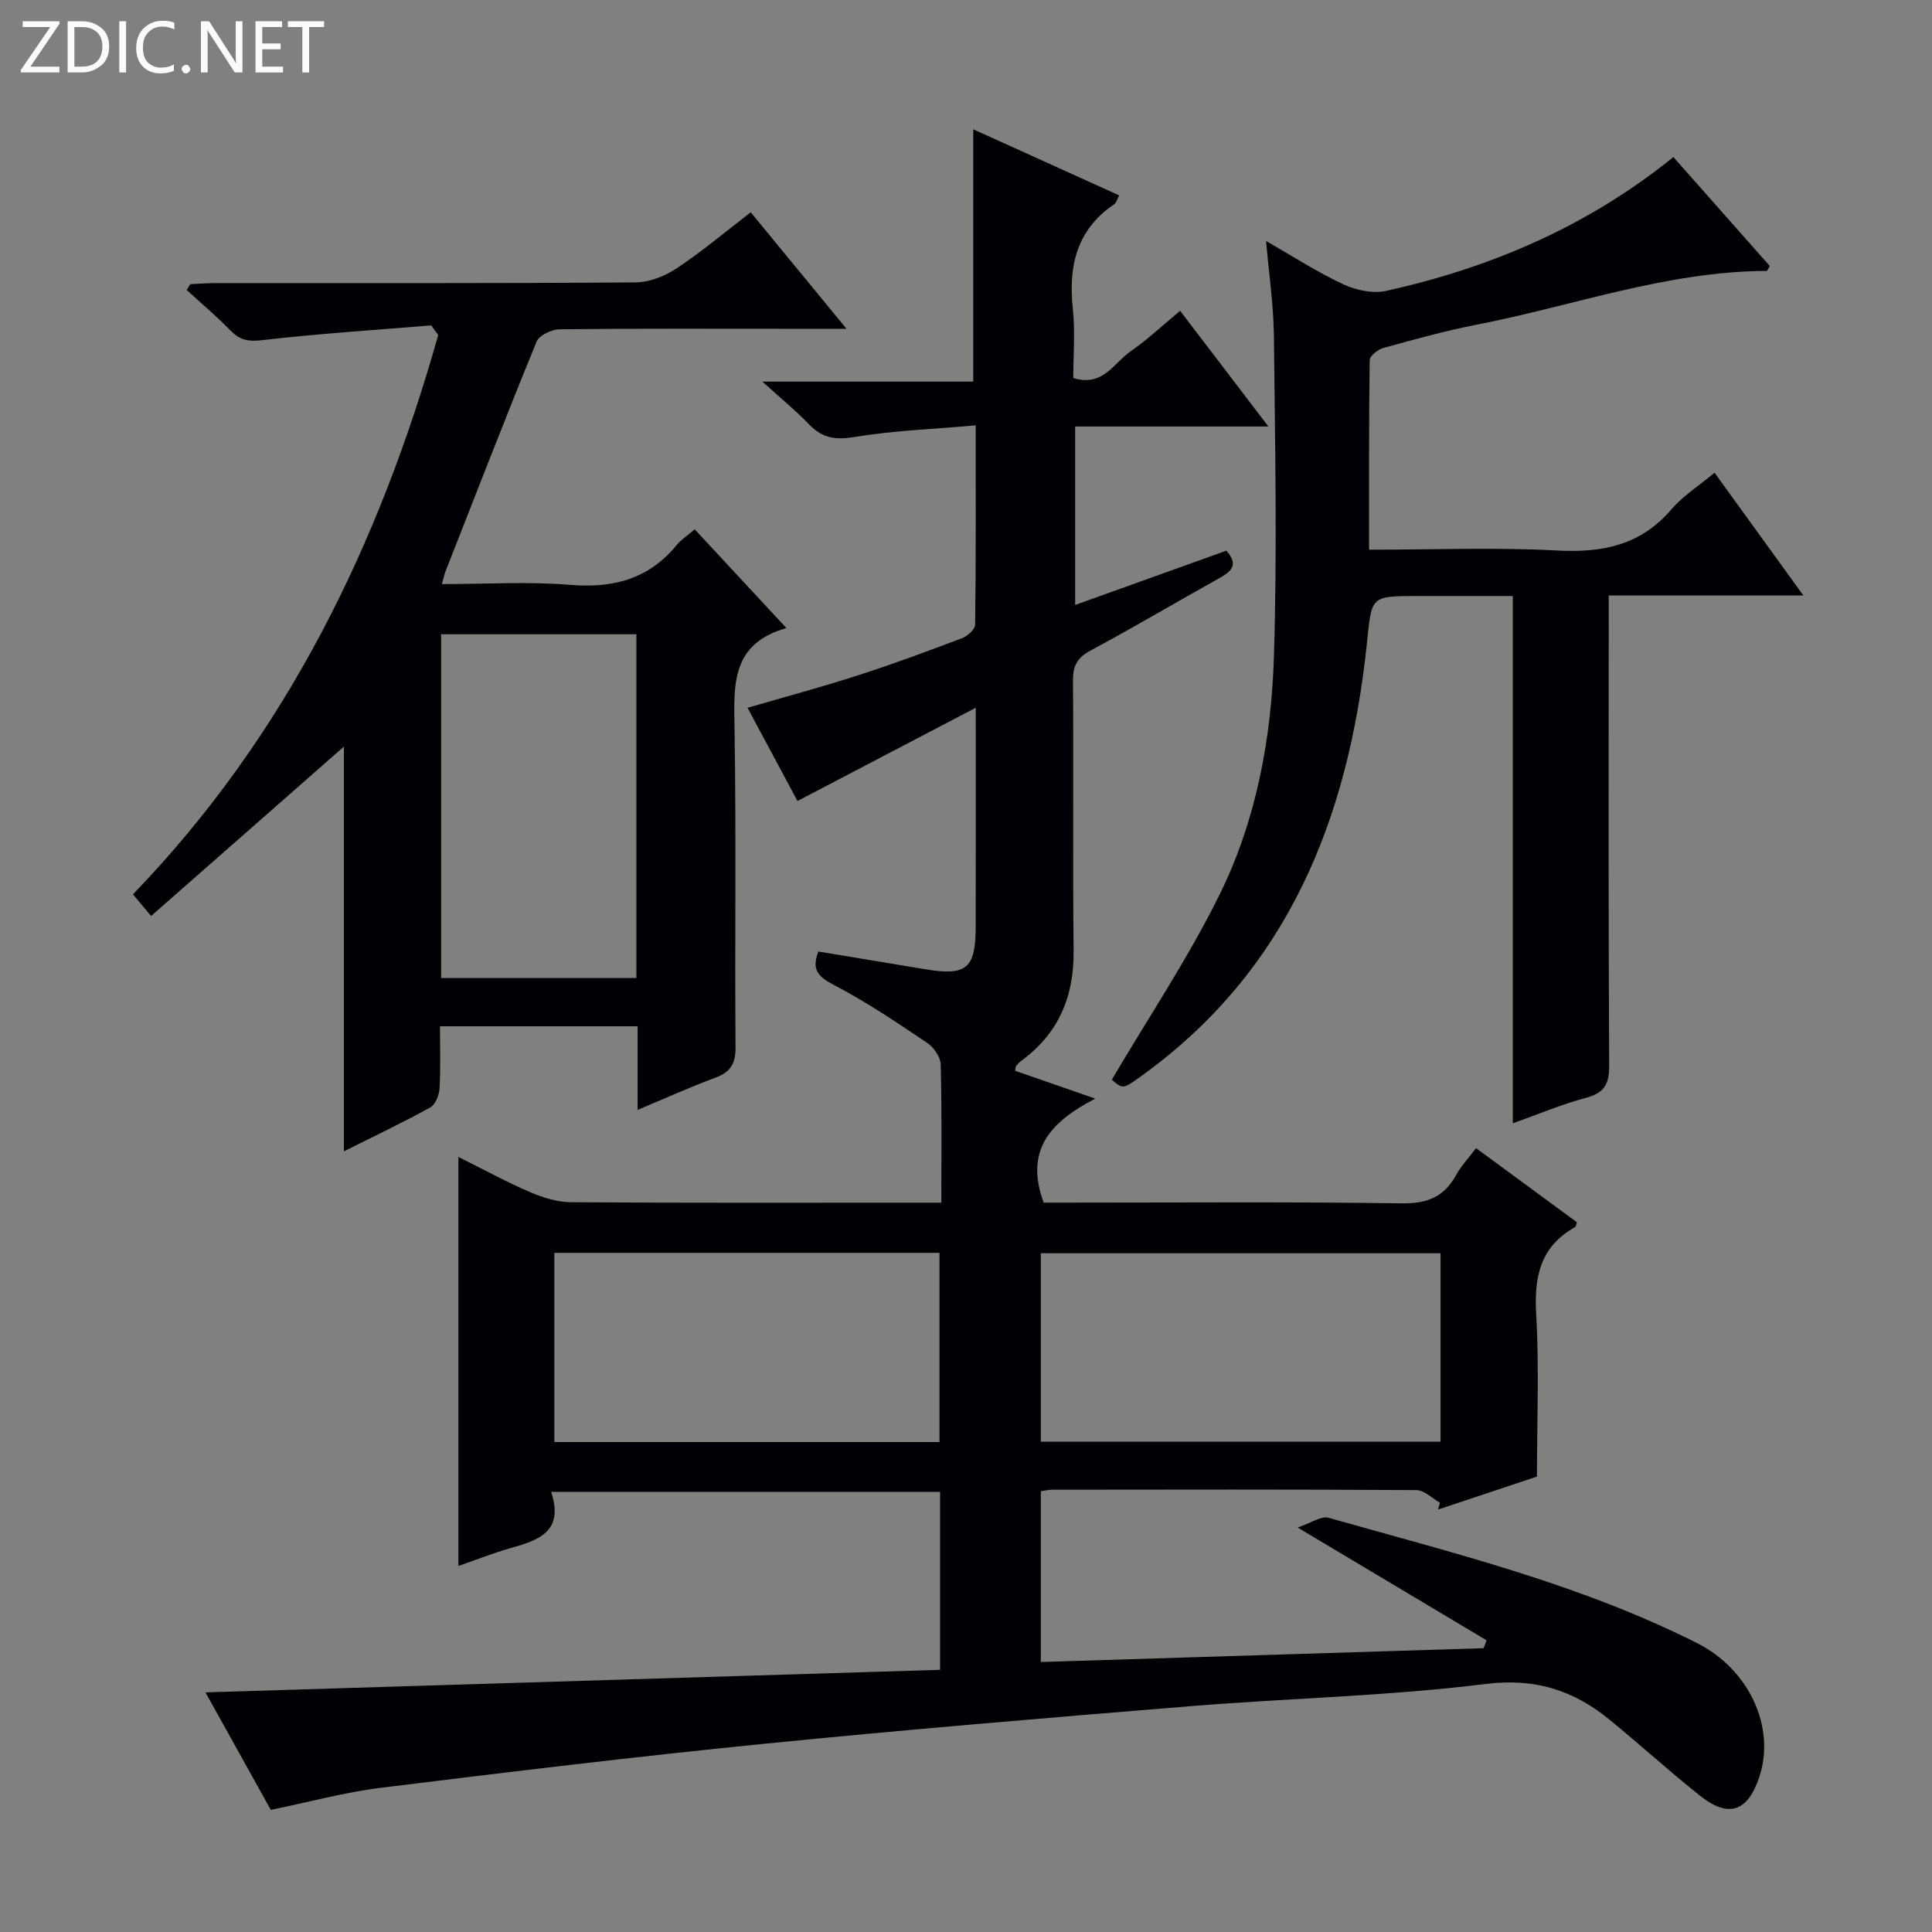 <svg enable-background="new 0 0 400 400" viewBox="0 0 400 400" xmlns="http://www.w3.org/2000/svg"><rect x="0" y="0" width="400" height="400" fill="#808080" stroke="none"/><g fill="#fcfbfa"><path d="m12.4 4.8-6.1 9h6v1.2h-8v-.5l6.1-8.9h-5.7v-1.2h7.6v.4z"/><path d="m14 15v-10.6h3c1.6 0 2.9.5 4 1.4s1.6 2.2 1.6 3.8-.5 3-1.6 3.9-2.4 1.5-4 1.5zm1.4-9.4v8.2h1.6c1.3 0 2.4-.4 3.1-1.1s1.1-1.8 1.1-3.1-.4-2.3-1.2-3-1.8-1-3.1-1z"/><path d="m26.1 4.4v10.6h-1.4v-10.6z"/><path d="m36.1 14.6c-.8.4-1.8.6-2.9.6-1.5 0-2.7-.5-3.6-1.4s-1.4-2.2-1.4-3.8c0-1.7.5-3.1 1.5-4.1s2.3-1.6 3.9-1.6c1 0 1.8.1 2.5.4v1.4c-.8-.4-1.6-.6-2.5-.6-1.2 0-2.1.4-2.9 1.2s-1.1 1.8-1.1 3.2c0 1.3.3 2.3 1 3s1.6 1.1 2.7 1.1c1 0 2-.2 2.7-.7v1.3z"/><path d="m37.6 14.3c0-.2.1-.5.3-.6s.4-.3.6-.3c.3 0 .5.1.6.3s.3.4.3.6-.1.4-.3.6-.4.3-.6.3c-.3 0-.5-.1-.6-.3s-.3-.4-.3-.6z"/><path d="m50.2 15h-1.6l-5.3-8.2c-.2-.2-.3-.5-.4-.7 0 .2.1.7.1 1.5v7.4h-1.4v-10.6h1.7l5.2 8.1c.2.4.4.6.4.7 0-.3-.1-.8-.1-1.5v-7.3h1.4z"/><path d="m58.6 15h-5.7v-10.6h5.5v1.2h-4.1v3.4h3.8v1.2h-3.8v3.6h4.3z"/><path d="m67.1 5.6h-3.1v9.4h-1.4v-9.4h-3v-1.2h7.5z"/></g><path d="m114.11 308.88c2.74 8.34-2.73 10.03-8.48 11.66-3.48.99-6.86 2.34-10.72 3.68 0-28.26 0-56.01 0-84.69 5.24 2.61 9.98 5.21 14.93 7.33 2.66 1.14 5.66 2.04 8.52 2.05 23.66.16 47.32.09 70.99.09h5.54c0-9.77.13-19.2-.13-28.63-.04-1.54-1.45-3.56-2.82-4.47-6.3-4.22-12.61-8.51-19.32-11.99-3.35-1.74-4.62-3.26-3.18-6.91 7.42 1.23 14.77 2.44 22.11 3.67 8.58 1.43 10.45-.12 10.46-8.88.03-14.65.01-29.31.01-45.26-12.67 6.63-24.61 12.88-36.91 19.31-3.14-5.86-6.64-12.4-10.34-19.3 7.83-2.28 15.41-4.31 22.87-6.72 7.26-2.34 14.43-5 21.57-7.7 1.12-.43 2.67-1.82 2.68-2.78.18-13.45.12-26.91.12-41.27-8.74.77-17.02 1.07-25.12 2.41-3.93.65-6.62.24-9.33-2.57-2.75-2.86-5.84-5.38-9.71-8.9h43.65c0-17.66 0-34.68 0-52.24 10.1 4.57 20.04 9.07 30.21 13.68-.4.75-.56 1.51-1.02 1.83-7.81 5.29-9.52 12.82-8.57 21.67.51 4.74.09 9.59.09 14.31 6.12 1.93 8.39-3.12 11.84-5.5 3.52-2.43 6.65-5.41 10.28-8.41 6.05 7.93 11.84 15.52 18.28 23.95-13.86 0-26.74 0-40.01 0v36.95c10.54-3.78 20.91-7.51 31.3-11.24 2.7 3.02.91 4.37-1.58 5.76-8.86 4.94-17.59 10.12-26.52 14.91-2.75 1.47-3.67 3.14-3.65 6.2.14 18.66-.07 37.33.13 55.99.1 9.53-3.15 17.17-10.9 22.81-.39.29-.71.69-1.03 1.06-.09.11-.06.32-.16.96 5.14 1.79 10.38 3.61 16.57 5.76-8.94 4.64-14.78 10.41-10.68 21.53h4.55c23.16 0 46.33-.19 69.48.15 5.3.08 8.85-1.26 11.36-5.86 1.02-1.87 2.55-3.47 4.13-5.57 7.06 5.19 13.99 10.28 20.88 15.34-.17.49-.19.89-.37 1-7.2 4.02-8.51 10.26-8.06 18.04.64 11.11.16 22.29.16 33.62-7 2.34-13.75 4.59-20.5 6.84.14-.47.29-.94.43-1.42-1.62-.91-3.24-2.6-4.87-2.62-25.16-.16-50.32-.11-75.48-.08-.65 0-1.29.17-2.3.31v35.36c30.68-.96 61.17-1.91 91.67-2.86.21-.54.41-1.08.62-1.63-12.57-7.5-25.13-15.01-39.11-23.35 2.74-.92 4.84-2.45 6.38-2.02 25.87 7.3 52.06 13.74 76.26 25.92 10.87 5.47 16.34 17.47 12.94 27.74-2.38 7.19-6.37 8.59-12.27 3.89-6.37-5.07-12.41-10.56-18.71-15.72-7.47-6.11-15.38-8.7-25.68-7.42-20.27 2.51-40.78 2.94-61.17 4.6-29.48 2.4-58.96 4.86-88.39 7.8-26.43 2.64-52.8 5.83-79.16 9.09-7.51.93-14.89 2.96-22.8 4.58-4.28-7.7-8.77-15.78-13.53-24.33 50.98-1.56 101.39-3.11 152.1-4.67 0-12.56 0-24.47 0-36.85-26.47.01-52.99.01-80.53.01zm184.14-49.41c-27.87 0-55.39 0-82.76 0v39.01h82.76c0-13.23 0-26.13 0-39.01zm-103.74 39.09c0-13.5 0-26.39 0-39.17-26.81 0-53.2 0-79.74 0v39.17z" fill="#010105"/><path d="m89.28 67.37c-11.71.97-23.45 1.71-35.12 3.07-2.88.33-4.58-.09-6.48-2.05-2.85-2.93-6-5.58-9.02-8.34.24-.4.48-.81.73-1.21 1.74-.08 3.47-.23 5.21-.23 28.99-.01 57.98.07 86.97-.14 2.88-.02 6.1-1.3 8.55-2.93 5.24-3.48 10.08-7.57 15.31-11.59 6.52 7.93 12.8 15.57 19.83 24.12-5.08 0-9.01 0-12.94 0-15.5 0-30.99-.08-46.48.11-1.64.02-4.21 1.24-4.75 2.56-6.47 15.81-12.64 31.74-18.88 47.64-.23.59-.35 1.23-.72 2.55 9.11 0 17.9-.56 26.58.16 8.93.73 16.28-1.22 22.05-8.27.93-1.14 2.24-1.96 3.71-3.23 6.15 6.62 12.23 13.16 18.99 20.44-11.52 3.27-10.89 11.85-10.74 20.82.35 21.99.04 43.99.2 65.98.03 3.38-1.01 5.12-4.14 6.28-5.24 1.94-10.34 4.26-16.13 6.68 0-6.17 0-11.6 0-17.31-13.68 0-26.92 0-40.92 0 0 4.33.16 8.6-.09 12.84-.08 1.39-.84 3.37-1.92 3.96-5.65 3.13-11.49 5.9-17.88 9.09 0-28.57 0-56.48 0-83.79-13.29 11.67-26.45 23.24-39.92 35.07-1.72-2.06-2.62-3.14-3.75-4.49 31.82-32.98 50.99-72.55 63.2-115.79-.49-.67-.97-1.33-1.45-2zm42.48 63.95c-13.59 0-26.95 0-40.43 0v71.16h40.43c0-23.89 0-47.43 0-71.16z" fill="#010105"/><path d="m230.19 223.54c7.6-12.91 15.85-25.21 22.34-38.38 7.56-15.33 10.69-32.22 11.22-49.2.69-22.09.23-44.22 0-66.34-.07-6.4-1.02-12.8-1.62-19.72 5.58 3.19 10.62 6.46 16 8.97 2.63 1.23 6.12 1.96 8.87 1.35 21.67-4.8 41.68-13.35 59.46-27.7 6.66 7.53 13.33 15.07 19.96 22.56-.34.53-.51 1.01-.67 1.01-20.68.08-40.05 7.25-60.02 11.13-6.5 1.26-12.91 3.06-19.31 4.82-1.13.31-2.83 1.64-2.84 2.51-.18 12.94-.13 25.88-.13 39.26 13.47 0 26.29-.51 39.05.17 9.37.5 17.24-1.15 23.57-8.55 2.34-2.74 5.54-4.75 8.91-7.56 5.96 8.23 11.82 16.34 18.39 25.42-13.99 0-26.85 0-40.3 0v5.96c0 30.49-.07 60.98.09 91.47.02 3.81-1.08 5.59-4.82 6.58-4.92 1.3-9.66 3.32-15.13 5.27 0-36.48 0-72.34 0-109.17-6.87 0-13.27 0-19.67 0-10.07 0-9.5.06-10.58 10.22-3.83 35.87-16.27 67.4-46.87 89.31-3.6 2.58-3.61 2.57-5.9.61z" fill="#010105"/></svg>
